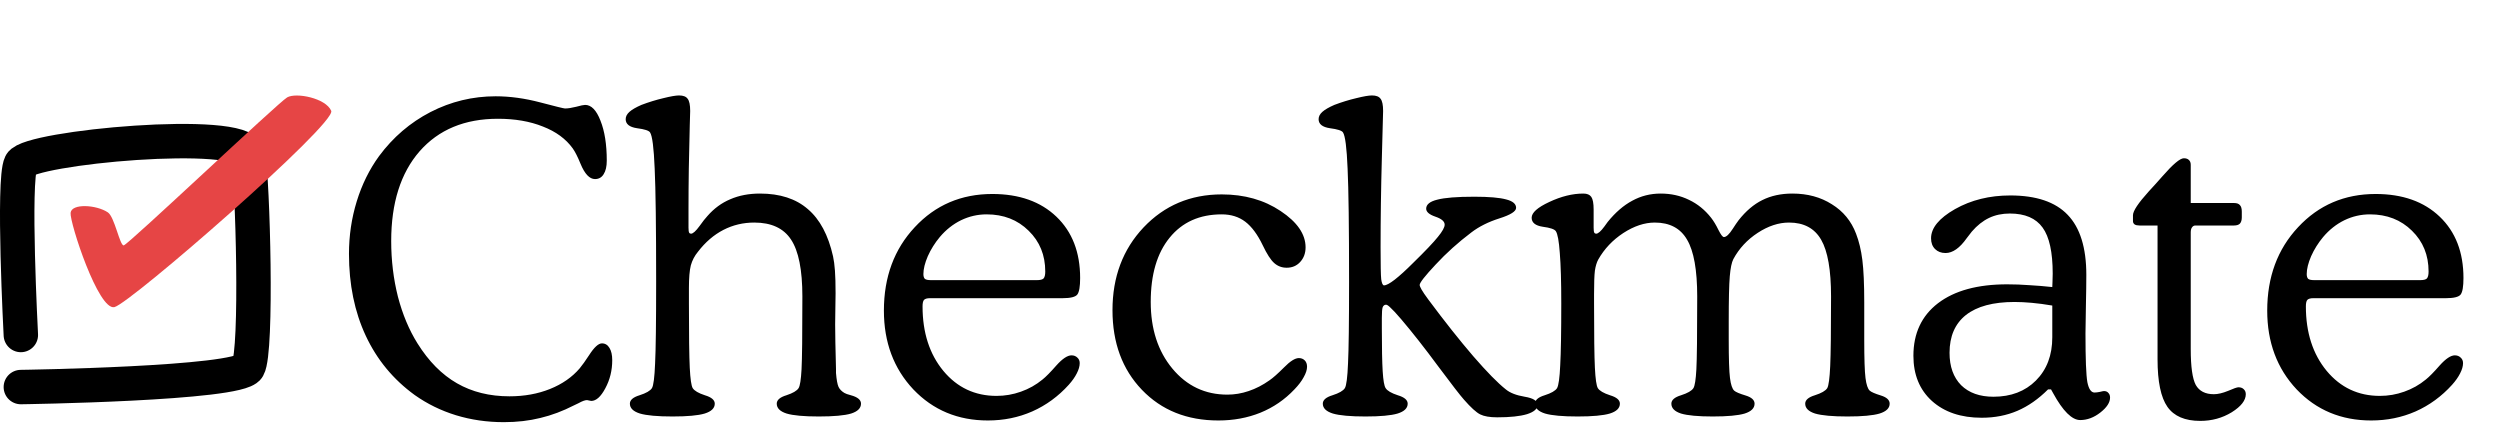 <svg width="2905" height="491" viewBox="0 0 2905 491" fill="none" xmlns="http://www.w3.org/2000/svg">
<path d="M585.439 490.545C565.908 490.545 547.354 487.859 529.775 482.488C512.36 477.117 496.41 469.305 481.924 459.051C457.021 440.984 438.06 418.035 425.039 390.203C412.018 362.371 405.508 330.633 405.508 294.988C405.508 273.829 408.519 253.484 414.541 233.953C420.563 214.422 429.189 196.925 440.42 181.463C456.696 159.49 476.634 142.4 500.234 130.193C523.997 117.986 549.225 111.883 575.918 111.883C592.52 111.883 609.772 114.243 627.676 118.963C645.579 123.683 655.182 126.043 656.484 126.043C659.902 126.043 664.215 125.392 669.424 124.09C674.795 122.625 678.294 121.893 679.922 121.893C687.083 121.893 693.024 127.996 697.744 140.203C702.627 152.41 705.068 167.872 705.068 186.59C705.068 193.426 703.848 198.715 701.406 202.459C699.128 206.202 695.791 208.074 691.396 208.074C685.049 208.074 679.434 202.133 674.551 190.252C671.296 182.277 668.285 176.336 665.518 172.43C657.542 161.362 645.986 152.898 630.85 147.039C615.876 141.017 598.46 138.006 578.604 138.006C540.029 138.006 509.674 150.62 487.539 175.848C465.566 201.076 454.58 235.825 454.58 280.096C454.58 302.557 457.184 324.122 462.393 344.793C467.764 365.301 475.332 383.367 485.098 398.992C498.118 419.826 513.418 435.288 530.996 445.379C548.574 455.47 568.919 460.516 592.031 460.516C609.284 460.516 624.99 457.667 639.15 451.971C653.311 446.274 664.785 438.299 673.574 428.045C676.667 424.301 680.329 419.174 684.561 412.664C690.42 403.549 695.384 398.992 699.453 398.992C703.197 398.992 706.126 400.783 708.242 404.363C710.358 407.781 711.416 412.501 711.416 418.523C711.416 430.405 708.73 441.31 703.359 451.238C698.151 461.004 692.699 465.887 687.002 465.887C686.514 465.887 685.7 465.724 684.561 465.398C683.421 465.073 682.607 464.91 682.119 464.91C679.84 464.91 676.504 466.131 672.109 468.572C669.993 469.549 668.285 470.363 666.982 471.014C653.962 477.687 640.941 482.57 627.92 485.662C614.899 488.917 600.739 490.545 585.439 490.545ZM800.039 264.471C800.039 267.4 800.283 269.354 800.771 270.33C801.26 271.144 801.992 271.551 802.969 271.551C805.247 271.551 808.584 268.54 812.979 262.518C816.559 257.472 819.57 253.647 822.012 251.043C829.661 242.254 838.532 235.743 848.623 231.512C858.714 227.117 870.189 224.92 883.047 224.92C906.322 224.92 924.876 230.942 938.711 242.986C952.708 254.868 962.474 273.178 968.008 297.918C968.984 302.312 969.717 307.846 970.205 314.52C970.693 321.03 970.938 329.819 970.938 340.887C970.938 344.467 970.856 350.245 970.693 358.221C970.531 366.196 970.449 372.462 970.449 377.02C970.449 387.436 970.775 404.77 971.426 429.021C971.426 430.975 971.426 432.439 971.426 433.416C972.077 441.229 973.053 446.6 974.355 449.529C975.658 452.296 977.936 454.656 981.191 456.609C982.493 457.423 985.016 458.318 988.76 459.295C996.572 461.411 1000.48 464.666 1000.48 469.061C1000.48 474.269 996.654 478.094 989.004 480.535C981.354 482.814 968.822 483.953 951.406 483.953C934.154 483.953 921.702 482.814 914.053 480.535C906.403 478.094 902.578 474.269 902.578 469.061C902.578 464.829 906.322 461.574 913.809 459.295C921.296 456.854 926.016 454.087 927.969 450.994C929.596 448.39 930.736 441.147 931.387 429.266C932.038 417.384 932.363 389.145 932.363 344.549C932.363 313.624 927.969 291.57 919.18 278.387C910.553 265.203 896.312 258.611 876.455 258.611C863.597 258.611 851.634 261.46 840.566 267.156C829.499 272.853 819.652 281.316 811.025 292.547C807.119 297.267 804.352 302.557 802.725 308.416C801.26 314.275 800.527 322.983 800.527 334.539V352.605C800.527 389.227 800.853 414.129 801.504 427.312C802.155 440.333 803.294 448.227 804.922 450.994C806.875 454.087 811.595 456.854 819.082 459.295C826.732 461.574 830.557 464.829 830.557 469.061C830.557 474.269 826.65 478.094 818.838 480.535C811.188 482.814 798.737 483.953 781.484 483.953C764.069 483.953 751.455 482.814 743.643 480.535C735.83 478.094 731.924 474.269 731.924 469.061C731.924 464.829 735.667 461.574 743.154 459.295C750.804 456.854 755.605 454.087 757.559 450.994C759.349 448.064 760.57 438.543 761.221 422.43C762.035 406.316 762.441 374.66 762.441 327.459C762.441 263.657 761.872 219.793 760.732 195.867C759.756 171.779 757.965 157.781 755.361 153.875C754.059 151.759 749.014 150.132 740.225 148.992C731.436 147.69 727.041 144.191 727.041 138.494C727.041 135.402 728.506 132.553 731.436 129.949C734.365 127.345 739.004 124.66 745.352 121.893C753.978 118.637 762.441 116.033 770.742 114.08C779.206 111.964 785.309 110.906 789.053 110.906C793.936 110.906 797.272 112.208 799.062 114.812C801.016 117.254 801.992 121.974 801.992 128.973C801.992 131.089 801.829 136.704 801.504 145.818C800.527 180.161 800.039 212.713 800.039 243.475V264.471ZM1081.53 325.506H1205.07C1208.81 325.506 1211.33 324.855 1212.64 323.553C1213.94 322.088 1214.59 319.402 1214.59 315.496C1214.59 296.453 1208.16 280.665 1195.3 268.133C1182.44 255.438 1166.17 249.09 1146.47 249.09C1136.06 249.09 1126.13 251.368 1116.69 255.926C1107.41 260.483 1099.19 266.993 1092.03 275.457C1086.33 282.293 1081.7 289.699 1078.12 297.674C1074.7 305.649 1072.99 312.566 1072.99 318.426C1072.99 321.03 1073.56 322.902 1074.7 324.041C1076 325.018 1078.28 325.506 1081.53 325.506ZM1234.61 346.502H1080.56C1077.3 346.502 1075.02 347.153 1073.72 348.455C1072.58 349.757 1072.01 352.28 1072.01 356.023C1072.01 386.46 1080.07 411.443 1096.18 430.975C1112.29 450.343 1132.88 460.027 1157.95 460.027C1167.71 460.027 1177.15 458.4 1186.27 455.145C1195.55 451.889 1203.93 447.169 1211.42 440.984C1215.32 437.892 1220.69 432.439 1227.53 424.627C1234.53 416.814 1240.39 412.908 1245.11 412.908C1247.87 412.908 1250.15 413.803 1251.94 415.594C1253.73 417.221 1254.63 419.337 1254.63 421.941C1254.63 425.522 1253.49 429.51 1251.21 433.904C1249.1 438.136 1246 442.531 1241.93 447.088C1229.73 460.597 1215.57 470.932 1199.45 478.094C1183.5 485.092 1166.33 488.592 1147.94 488.592C1113.11 488.592 1084.22 476.548 1061.27 452.459C1038.48 428.208 1027.09 397.69 1027.09 360.906C1027.09 321.844 1039.05 289.536 1062.98 263.982C1086.9 238.266 1116.93 225.408 1153.07 225.408C1184.32 225.408 1209.14 234.197 1227.53 251.775C1245.92 269.354 1255.12 293.117 1255.12 323.064C1255.12 332.83 1254.06 339.178 1251.94 342.107C1249.83 345.037 1244.05 346.502 1234.61 346.502ZM1495.11 311.102C1489.57 311.102 1484.77 309.311 1480.7 305.73C1476.63 302.15 1472.16 295.232 1467.28 284.979C1461.25 272.446 1454.5 263.331 1447.01 257.635C1439.52 251.938 1430.41 249.09 1419.67 249.09C1393.95 249.09 1373.77 258.123 1359.12 276.189C1344.47 294.093 1337.15 318.995 1337.15 350.896C1337.15 382.309 1345.53 408.107 1362.29 428.289C1379.06 448.471 1400.38 458.562 1426.26 458.562C1434.56 458.562 1442.78 457.179 1450.92 454.412C1459.22 451.645 1467.28 447.495 1475.09 441.961C1479.16 439.194 1484.77 434.23 1491.93 427.068C1499.1 419.744 1504.87 416.082 1509.27 416.082C1512.03 416.082 1514.31 416.977 1516.1 418.768C1517.89 420.558 1518.79 422.999 1518.79 426.092C1518.79 429.673 1517.49 433.742 1514.88 438.299C1512.44 442.856 1508.86 447.576 1504.14 452.459C1492.91 464.34 1479.73 473.374 1464.59 479.559C1449.62 485.581 1433.34 488.592 1415.76 488.592C1379.3 488.592 1349.68 476.71 1326.89 452.947C1304.11 429.184 1292.71 398.341 1292.71 360.418C1292.71 321.844 1304.76 289.78 1328.85 264.227C1353.1 238.673 1383.37 225.896 1419.67 225.896C1446.04 225.896 1468.82 232.326 1488.03 245.184C1507.4 258.042 1517.08 272.12 1517.08 287.42C1517.08 294.256 1514.96 299.952 1510.73 304.51C1506.66 308.904 1501.46 311.102 1495.11 311.102ZM1605.7 381.902C1605.7 404.363 1606.03 420.883 1606.68 431.463C1607.33 442.042 1608.47 448.553 1610.1 450.994C1612.05 454.087 1616.77 456.854 1624.26 459.295C1631.91 461.574 1635.73 464.829 1635.73 469.061C1635.73 474.269 1631.83 478.094 1624.01 480.535C1616.36 482.814 1603.91 483.953 1586.66 483.953C1569.24 483.953 1556.63 482.814 1548.82 480.535C1541.01 478.094 1537.1 474.269 1537.1 469.061C1537.1 464.829 1540.84 461.574 1548.33 459.295C1555.98 456.854 1560.78 454.087 1562.73 450.994C1564.52 448.064 1565.75 438.543 1566.4 422.43C1567.21 406.316 1567.62 374.66 1567.62 327.459C1567.62 263.657 1567.05 219.793 1565.91 195.867C1564.93 171.779 1563.14 157.781 1560.54 153.875C1559.24 151.759 1554.19 150.132 1545.4 148.992C1536.61 147.69 1532.22 144.191 1532.22 138.494C1532.22 135.402 1533.68 132.553 1536.61 129.949C1539.54 127.345 1544.18 124.66 1550.53 121.893C1559.15 118.637 1567.62 116.033 1575.92 114.08C1584.38 111.964 1590.49 110.906 1594.23 110.906C1599.11 110.906 1602.45 112.208 1604.24 114.812C1606.19 117.254 1607.17 121.974 1607.17 128.973C1607.17 130.438 1606.68 148.829 1605.7 184.148C1604.73 219.305 1604.24 253.729 1604.24 287.42C1604.24 307.602 1604.48 319.972 1604.97 324.529C1605.62 329.087 1606.68 331.447 1608.14 331.609C1610.75 331.609 1614.9 329.412 1620.6 325.018C1626.46 320.46 1633.62 313.95 1642.08 305.486C1656.24 291.652 1665.84 281.561 1670.89 275.213C1676.1 268.865 1678.7 264.145 1678.7 261.053C1678.7 257.309 1675.12 254.217 1667.96 251.775C1660.8 249.334 1657.22 246.242 1657.22 242.498C1657.22 237.615 1661.53 234.116 1670.16 232C1678.78 229.721 1693.11 228.582 1713.12 228.582C1730.21 228.582 1742.58 229.64 1750.23 231.756C1757.88 233.709 1761.71 236.964 1761.71 241.521C1761.71 245.59 1755.28 249.66 1742.42 253.729C1729.56 257.798 1718.66 263.25 1709.71 270.086C1694.41 281.642 1680.57 294.093 1668.2 307.439C1655.83 320.623 1649.65 328.517 1649.65 331.121C1649.65 332.098 1650.38 333.888 1651.85 336.492C1653.31 339.096 1655.91 342.921 1659.66 347.967C1678.54 373.357 1695.95 395.33 1711.9 413.885C1727.85 432.277 1740.47 445.135 1749.75 452.459C1754.63 456.528 1761.95 459.376 1771.72 461.004C1781.65 462.632 1786.61 465.805 1786.61 470.525C1786.61 475.083 1782.54 478.663 1774.4 481.268C1766.27 483.709 1754.71 484.93 1739.74 484.93C1731.11 484.93 1724.52 483.79 1719.96 481.512C1715.4 479.233 1709.14 473.536 1701.16 464.422C1696.93 459.702 1686.92 446.762 1671.13 425.604C1655.51 404.445 1641.18 386.215 1628.16 370.916C1622.3 364.08 1618.15 359.604 1615.71 357.488C1613.43 355.21 1611.73 354.07 1610.59 354.07C1608.8 354.07 1607.49 355.047 1606.68 357C1606.03 358.79 1605.7 362.941 1605.7 369.451V381.902ZM1851.8 264.471C1851.8 267.4 1852.04 269.354 1852.53 270.33C1853.02 271.144 1853.75 271.551 1854.73 271.551C1857.01 271.551 1860.18 268.784 1864.25 263.25C1866.04 260.809 1867.34 259.018 1868.15 257.879C1877.11 246.811 1886.63 238.592 1896.72 233.221C1906.81 227.687 1917.8 224.92 1929.68 224.92C1941.72 224.92 1952.71 227.361 1962.64 232.244C1972.57 236.964 1981.11 243.882 1988.27 252.996C1991.2 256.74 1994.05 261.46 1996.82 267.156C1999.58 272.69 2001.7 275.457 2003.16 275.457C2005.93 275.457 2009.35 272.283 2013.42 265.936C2016.02 261.867 2018.3 258.53 2020.25 255.926C2028.72 245.184 2037.91 237.371 2047.84 232.488C2057.93 227.443 2069.57 224.92 2082.75 224.92C2100.33 224.92 2115.63 229.07 2128.65 237.371C2141.84 245.509 2151.19 256.902 2156.73 271.551C2160.15 280.34 2162.59 290.512 2164.05 302.068C2165.52 313.624 2166.25 330.063 2166.25 351.385V394.598C2166.25 416.733 2166.74 431.626 2167.71 439.275C2168.69 446.925 2170.32 451.808 2172.6 453.924C2174.39 455.551 2178.7 457.423 2185.54 459.539C2192.37 461.655 2195.79 464.829 2195.79 469.061C2195.79 474.269 2191.88 478.094 2184.07 480.535C2176.42 482.814 2163.97 483.953 2146.72 483.953C2129.47 483.953 2116.93 482.814 2109.12 480.535C2101.47 478.094 2097.65 474.269 2097.65 469.061C2097.65 464.829 2101.39 461.574 2108.88 459.295C2116.53 456.854 2121.33 454.087 2123.28 450.994C2124.91 448.064 2126.05 439.52 2126.7 425.359C2127.35 411.199 2127.68 384.262 2127.68 344.549C2127.68 313.787 2123.85 291.814 2116.2 278.631C2108.55 265.285 2096.1 258.611 2078.85 258.611C2066.8 258.611 2054.68 262.599 2042.47 270.574C2030.26 278.549 2020.82 288.722 2014.15 301.092C2012.2 304.835 2010.81 311.508 2010 321.111C2009.19 330.714 2008.78 348.211 2008.78 373.602V394.598C2008.78 416.733 2009.27 431.626 2010.24 439.275C2011.22 446.925 2012.85 451.808 2015.13 453.924C2016.92 455.551 2021.31 457.423 2028.31 459.539C2035.31 461.655 2038.81 464.829 2038.81 469.061C2038.81 474.269 2034.98 478.094 2027.33 480.535C2019.68 482.814 2007.31 483.953 1990.22 483.953C1973.3 483.953 1961.01 482.814 1953.36 480.535C1945.87 478.094 1942.13 474.269 1942.13 469.061C1942.13 464.829 1945.87 461.574 1953.36 459.295C1961.01 456.854 1965.81 454.087 1967.76 450.994C1969.39 448.39 1970.53 441.147 1971.18 429.266C1971.83 417.384 1972.16 389.145 1972.16 344.549C1972.16 313.787 1968.25 291.814 1960.44 278.631C1952.79 265.285 1940.26 258.611 1922.84 258.611C1910.96 258.611 1898.75 262.68 1886.22 270.818C1873.85 278.956 1864.17 289.21 1857.17 301.58C1855.38 304.835 1854.08 309.148 1853.26 314.52C1852.61 319.891 1852.29 328.924 1852.29 341.619V352.605C1852.29 389.227 1852.61 414.129 1853.26 427.312C1853.91 440.333 1855.05 448.227 1856.68 450.994C1858.63 454.087 1863.35 456.854 1870.84 459.295C1878.49 461.574 1882.31 464.829 1882.31 469.061C1882.31 474.269 1878.41 478.094 1870.6 480.535C1862.95 482.814 1850.49 483.953 1833.24 483.953C1815.83 483.953 1803.21 482.814 1795.4 480.535C1787.59 478.094 1783.68 474.269 1783.68 469.061C1783.68 464.829 1787.43 461.574 1794.91 459.295C1802.56 456.854 1807.36 454.087 1809.32 450.994C1811.11 447.739 1812.33 438.868 1812.98 424.383C1813.79 409.734 1814.2 385.809 1814.2 352.605C1814.2 327.378 1813.63 307.846 1812.49 294.012C1811.51 280.177 1809.97 271.714 1807.85 268.621C1806.39 266.342 1801.34 264.633 1792.71 263.494C1784.09 262.192 1779.78 258.693 1779.78 252.996C1779.78 247.137 1786.61 241.033 1800.28 234.686C1814.12 228.175 1827.3 224.92 1839.83 224.92C1844.23 224.92 1847.32 226.222 1849.11 228.826C1850.9 231.43 1851.8 236.313 1851.8 243.475V264.471ZM2384.76 333.562C2384.92 331.609 2385 329.575 2385 327.459C2385.16 325.343 2385.24 322.169 2385.24 317.938C2385.24 293.035 2381.34 275.213 2373.53 264.471C2365.71 253.566 2353.02 248.113 2335.44 248.113C2326.49 248.113 2318.43 249.822 2311.27 253.24C2304.11 256.658 2297.43 261.948 2291.25 269.109C2289.95 270.737 2287.99 273.26 2285.39 276.678C2277.25 288.234 2269.03 294.012 2260.73 294.012C2255.69 294.012 2251.62 292.465 2248.53 289.373C2245.43 286.281 2243.89 282.13 2243.89 276.922C2243.89 264.878 2253.16 253.566 2271.72 242.986C2290.44 232.407 2311.84 227.117 2335.93 227.117C2366.04 227.117 2388.26 234.604 2402.58 249.578C2417.06 264.552 2424.31 287.827 2424.31 319.402C2424.31 328.517 2424.14 340.643 2423.82 355.779C2423.49 370.916 2423.33 381.495 2423.33 387.518C2423.33 417.14 2424.06 436.02 2425.53 444.158C2427.15 452.133 2429.92 456.121 2433.83 456.121C2435.46 456.121 2437.49 455.877 2439.93 455.389C2442.54 454.738 2444.16 454.412 2444.81 454.412C2447.09 454.412 2448.8 455.145 2449.94 456.609C2451.24 457.911 2451.89 459.702 2451.89 461.98C2451.89 467.677 2448.15 473.455 2440.66 479.314C2433.18 485.174 2425.36 488.104 2417.23 488.104C2407.62 488.104 2397.13 477.687 2385.73 456.854C2384.76 455.063 2383.94 453.598 2383.29 452.459H2379.87C2368.64 463.689 2356.76 471.99 2344.23 477.361C2331.7 482.732 2317.86 485.418 2302.72 485.418C2278.64 485.418 2259.35 478.908 2244.86 465.887C2230.54 452.866 2223.38 435.369 2223.38 413.396C2223.38 387.355 2232.9 367.01 2251.94 352.361C2271.15 337.713 2297.92 330.389 2332.27 330.389C2340.89 330.389 2349.52 330.714 2358.14 331.365C2366.93 331.854 2375.8 332.586 2384.76 333.562ZM2384.76 355.047C2376.13 353.582 2368.15 352.524 2360.83 351.873C2353.67 351.222 2347 350.896 2340.81 350.896C2316.07 350.896 2297.27 355.942 2284.41 366.033C2271.72 376.124 2265.37 390.773 2265.37 409.979C2265.37 425.929 2269.85 438.462 2278.8 447.576C2287.91 456.528 2300.45 461.004 2316.4 461.004C2336.74 461.004 2353.18 454.738 2365.71 442.205C2378.41 429.51 2384.76 412.745 2384.76 391.912V355.047ZM2507.07 262.029H2486.07C2483.63 262.029 2481.76 261.622 2480.46 260.809C2479.16 259.832 2478.51 258.53 2478.51 256.902V250.066C2478.51 245.184 2484.61 235.988 2496.82 222.479C2500.4 218.735 2503.08 215.805 2504.87 213.689C2506.83 211.574 2509.43 208.644 2512.69 204.9C2524.89 190.903 2533.19 183.904 2537.59 183.904C2540.19 183.904 2542.15 184.555 2543.45 185.857C2544.91 187.16 2545.64 189.031 2545.64 191.473V235.906H2595.94C2599.19 235.906 2601.47 236.72 2602.77 238.348C2604.24 239.812 2604.97 242.335 2604.97 245.916V252.508C2604.97 255.763 2604.24 258.204 2602.77 259.832C2601.31 261.297 2599.03 262.029 2595.94 262.029H2551.02C2549.39 262.029 2548.09 262.762 2547.11 264.227C2546.13 265.529 2545.64 267.482 2545.64 270.086V405.584C2545.64 426.092 2547.6 440.008 2551.5 447.332C2555.57 454.493 2562.57 458.074 2572.5 458.074C2577.22 458.074 2582.75 456.772 2589.1 454.168C2595.45 451.401 2599.44 450.018 2601.06 450.018C2603.67 450.018 2605.7 450.75 2607.17 452.215C2608.8 453.68 2609.61 455.633 2609.61 458.074C2609.61 465.236 2604.16 472.234 2593.25 479.07C2582.35 485.743 2570.14 489.08 2556.63 489.08C2538.89 489.08 2526.19 483.628 2518.54 472.723C2510.9 461.818 2507.07 443.426 2507.07 417.547V262.029ZM2688.96 325.506H2812.49C2816.23 325.506 2818.76 324.855 2820.06 323.553C2821.36 322.088 2822.01 319.402 2822.01 315.496C2822.01 296.453 2815.58 280.665 2802.72 268.133C2789.87 255.438 2773.59 249.09 2753.9 249.09C2743.48 249.09 2733.55 251.368 2724.11 255.926C2714.83 260.483 2706.61 266.993 2699.45 275.457C2693.76 282.293 2689.12 289.699 2685.54 297.674C2682.12 305.649 2680.41 312.566 2680.41 318.426C2680.41 321.03 2680.98 322.902 2682.12 324.041C2683.42 325.018 2685.7 325.506 2688.96 325.506ZM2842.03 346.502H2687.98C2684.72 346.502 2682.44 347.153 2681.14 348.455C2680 349.757 2679.43 352.28 2679.43 356.023C2679.43 386.46 2687.49 411.443 2703.6 430.975C2719.72 450.343 2740.31 460.027 2765.37 460.027C2775.14 460.027 2784.58 458.4 2793.69 455.145C2802.97 451.889 2811.35 447.169 2818.84 440.984C2822.74 437.892 2828.12 432.439 2834.95 424.627C2841.95 416.814 2847.81 412.908 2852.53 412.908C2855.3 412.908 2857.57 413.803 2859.37 415.594C2861.16 417.221 2862.05 419.337 2862.05 421.941C2862.05 425.522 2860.91 429.51 2858.63 433.904C2856.52 438.136 2853.42 442.531 2849.36 447.088C2837.15 460.597 2822.99 470.932 2806.88 478.094C2790.92 485.092 2773.75 488.592 2755.36 488.592C2720.53 488.592 2691.64 476.548 2668.69 452.459C2645.9 428.208 2634.51 397.69 2634.51 360.906C2634.51 321.844 2646.47 289.536 2670.4 263.982C2694.33 238.266 2724.36 225.408 2760.49 225.408C2791.74 225.408 2816.56 234.197 2834.95 251.775C2853.34 269.354 2862.54 293.117 2862.54 323.064C2862.54 332.83 2861.48 339.178 2859.37 342.107C2857.25 345.037 2851.47 346.502 2842.03 346.502Z" fill="black"/>
<path d="M24.222 389.261C24.222 389.261 14.722 209.262 24.222 190.261C33.722 171.261 282.722 148.167 288.222 179.167C293.722 210.167 299.222 408.166 288.222 427.167C277.222 446.167 24.222 449.761 24.222 449.761" stroke="black" stroke-width="40" stroke-linecap="round" stroke-linejoin="round"/>
<path d="M125.338 246.792C111.951 237.833 83.127 236.143 82.026 247.376C80.926 258.608 114.355 361.485 133.016 356.848C151.676 352.211 391.266 143.543 384.874 128.757C378.482 113.971 344.093 107.21 333.723 113.144C323.354 119.077 148.343 284.897 143.739 285.147C139.136 285.397 133.168 252.033 125.338 246.792Z" fill="#E64545"/>
</svg>
